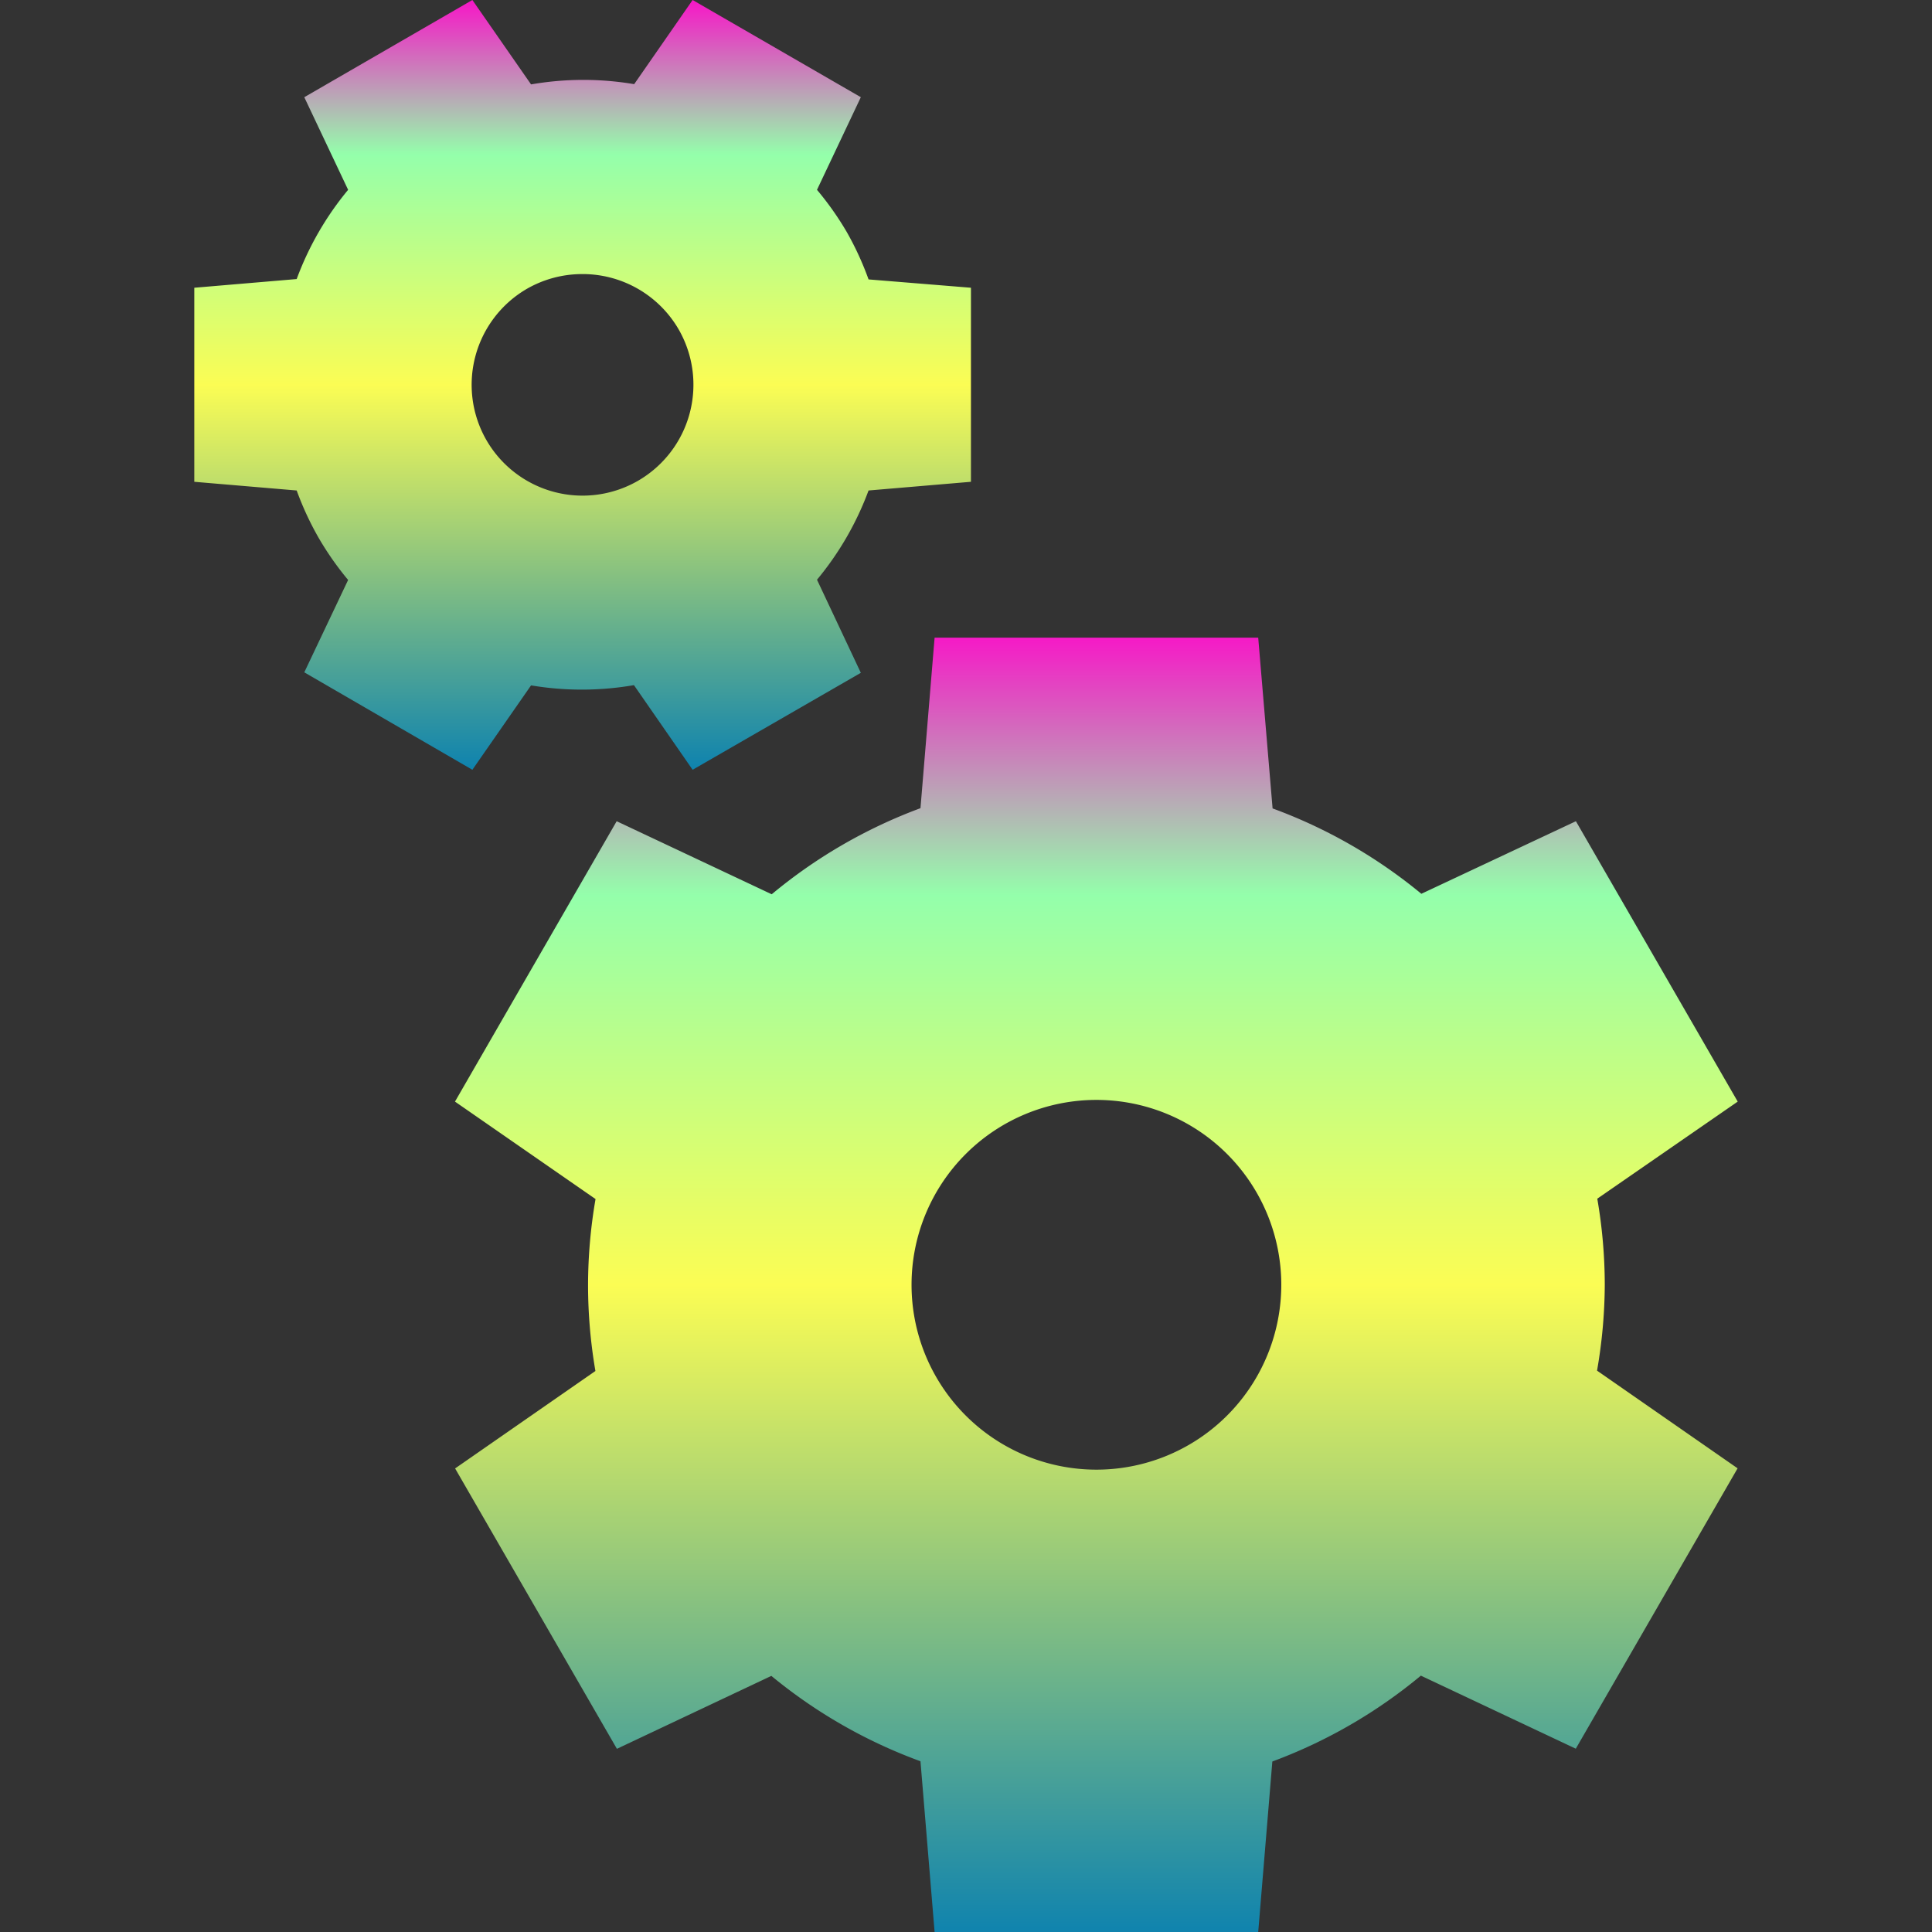 <?xml version="1.0" encoding="UTF-8" standalone="no"?>
<svg
   width="16"
   height="16"
   version="1.1"
   id="svg29"
   xmlns="http://www.w3.org/2000/svg"
   xmlns:svg="http://www.w3.org/2000/svg">
   <rect width="100%" height="100%" fill="#333333" stroke="none"/>
   <defs>
      <style id="current-color-scheme" type="text/css">
         .ColorScheme-Text { color: #0abdc6; } .ColorScheme-Highlight { color:#5294e2; }
      </style>
      <linearGradient id="arrongin" x1="0%" x2="0%" y1="0%" y2="100%">
         <stop offset="0%" style="stop-color:#dd9b44; stop-opacity:1"/>
         <stop offset="100%" style="stop-color:#ad6c16; stop-opacity:1"/>
      </linearGradient>
      <linearGradient id="aurora" x1="0%" x2="0%" y1="0%" y2="100%">
         <stop offset="0%" style="stop-color:#09D4DF; stop-opacity:1"/>
         <stop offset="100%" style="stop-color:#9269F4; stop-opacity:1"/>
      </linearGradient>
      <linearGradient id="cyberneon" x1="0%" x2="0%" y1="0%" y2="100%">
         <stop offset="0" style="stop-color:#0abdc6; stop-opacity:1"/>
         <stop offset="1" style="stop-color:#ea00d9; stop-opacity:1"/>
      </linearGradient>
      <linearGradient id="fitdance" x1="0%" x2="0%" y1="0%" y2="100%">
         <stop offset="0%" style="stop-color:#1AD6AB; stop-opacity:1"/>
         <stop offset="100%" style="stop-color:#329DB6; stop-opacity:1"/>
      </linearGradient>
      <linearGradient id="oomox" x1="0%" x2="0%" y1="0%" y2="100%">
         <stop offset="0%" style="stop-color:#0abdc6; stop-opacity:1"/>
         <stop offset="100%" style="stop-color:#b800ff; stop-opacity:1"/>
      </linearGradient>
      <linearGradient id="rainblue" x1="0%" x2="0%" y1="0%" y2="100%">
         <stop offset="0%" style="stop-color:#00F260; stop-opacity:1"/>
         <stop offset="100%" style="stop-color:#0575E6; stop-opacity:1"/>
      </linearGradient>
      <linearGradient id="sunrise" x1="0%" x2="0%" y1="0%" y2="100%">
         <stop offset="0%" style="stop-color: #FF8501; stop-opacity:1"/>
         <stop offset="100%" style="stop-color: #FFCB01; stop-opacity:1"/>
      </linearGradient>
      <linearGradient id="telinkrin" x1="0%" x2="0%" y1="0%" y2="100%">
         <stop offset="0%" style="stop-color: #b2ced6; stop-opacity:1"/>
         <stop offset="100%" style="stop-color: #6da5b7; stop-opacity:1"/>
      </linearGradient>
      <linearGradient id="60spsycho" x1="0%" x2="0%" y1="0%" y2="100%">
         <stop offset="0%" style="stop-color: #df5940; stop-opacity:1"/>
         <stop offset="25%" style="stop-color: #d8d15f; stop-opacity:1"/>
         <stop offset="50%" style="stop-color: #e9882a; stop-opacity:1"/>
         <stop offset="100%" style="stop-color: #279362; stop-opacity:1"/>
      </linearGradient>
      <linearGradient id="90ssummer" x1="0%" x2="0%" y1="0%" y2="100%">
         <stop offset="0%" style="stop-color: #f618c7; stop-opacity:1"/>
         <stop offset="20%" style="stop-color: #94ffab; stop-opacity:1"/>
         <stop offset="50%" style="stop-color: #fbfd54; stop-opacity:1"/>
         <stop offset="100%" style="stop-color: #0f83ae; stop-opacity:1"/>
      </linearGradient>
   </defs>
  <path
     style="fill:url(#90ssummer);stroke-width:1.072"
     d="M 7.74,5.281 7.623,6.693 A 4.211,4.211 0 0 0 6.391,7.406 L 5.107,6.801 3.768,9.123 4.932,9.93 a 4.211,4.211 0 0 0 -0.062,0.711 4.211,4.211 0 0 0 0.061,0.713 l -1.162,0.807 1.34,2.322 1.279,-0.604 A 4.211,4.211 0 0 0 7.623,14.586 L 7.74,16 h 2.68 l 0.117,-1.412 a 4.211,4.211 0 0 0 1.23,-0.711 l 1.283,0.605 1.34,-2.322 -1.164,-0.809 a 4.211,4.211 0 0 0 0.064,-0.711 4.211,4.211 0 0 0 -0.062,-0.713 L 14.391,9.123 13.051,6.801 11.771,7.402 A 4.211,4.211 0 0 0 10.539,6.695 L 10.42,5.281 Z m 1.34,3.828 a 1.531,1.531 0 0 1 1.531,1.531 1.531,1.531 0 0 1 -1.531,1.531 1.531,1.531 0 0 1 -1.531,-1.531 1.531,1.531 0 0 1 1.531,-1.531 z"
     id="path35"
     class="ColorScheme-Text"/>
  <path
     style="fill:url(#90ssummer);stroke-width:1.072"
     d="M 3.912,0 2.52,0.805 2.883,1.572 A 2.527,2.527 0 0 0 2.457,2.311 L 1.609,2.383 V 3.99 L 2.457,4.062 A 2.527,2.527 0 0 0 2.637,4.451 2.527,2.527 0 0 0 2.883,4.803 L 2.52,5.568 3.912,6.375 4.398,5.676 A 2.527,2.527 0 0 0 5.25,5.674 L 5.736,6.375 7.129,5.572 6.766,4.801 A 2.527,2.527 0 0 0 7.193,4.062 L 8.041,3.99 V 2.383 L 7.193,2.314 A 2.527,2.527 0 0 0 7.014,1.924 2.527,2.527 0 0 0 6.766,1.572 L 7.129,0.805 5.736,0 5.252,0.697 a 2.527,2.527 0 0 0 -0.854,0.002 z m 0.891,2.27 A 0.919,0.919 0 0 1 5.621,2.729 0.919,0.919 0 0 1 5.283,3.982 0.919,0.919 0 0 1 4.029,3.646 0.919,0.919 0 0 1 4.365,2.391 a 0.919,0.919 0 0 1 0.438,-0.121 z"
     id="path34"
     class="ColorScheme-Text"/>
</svg>
